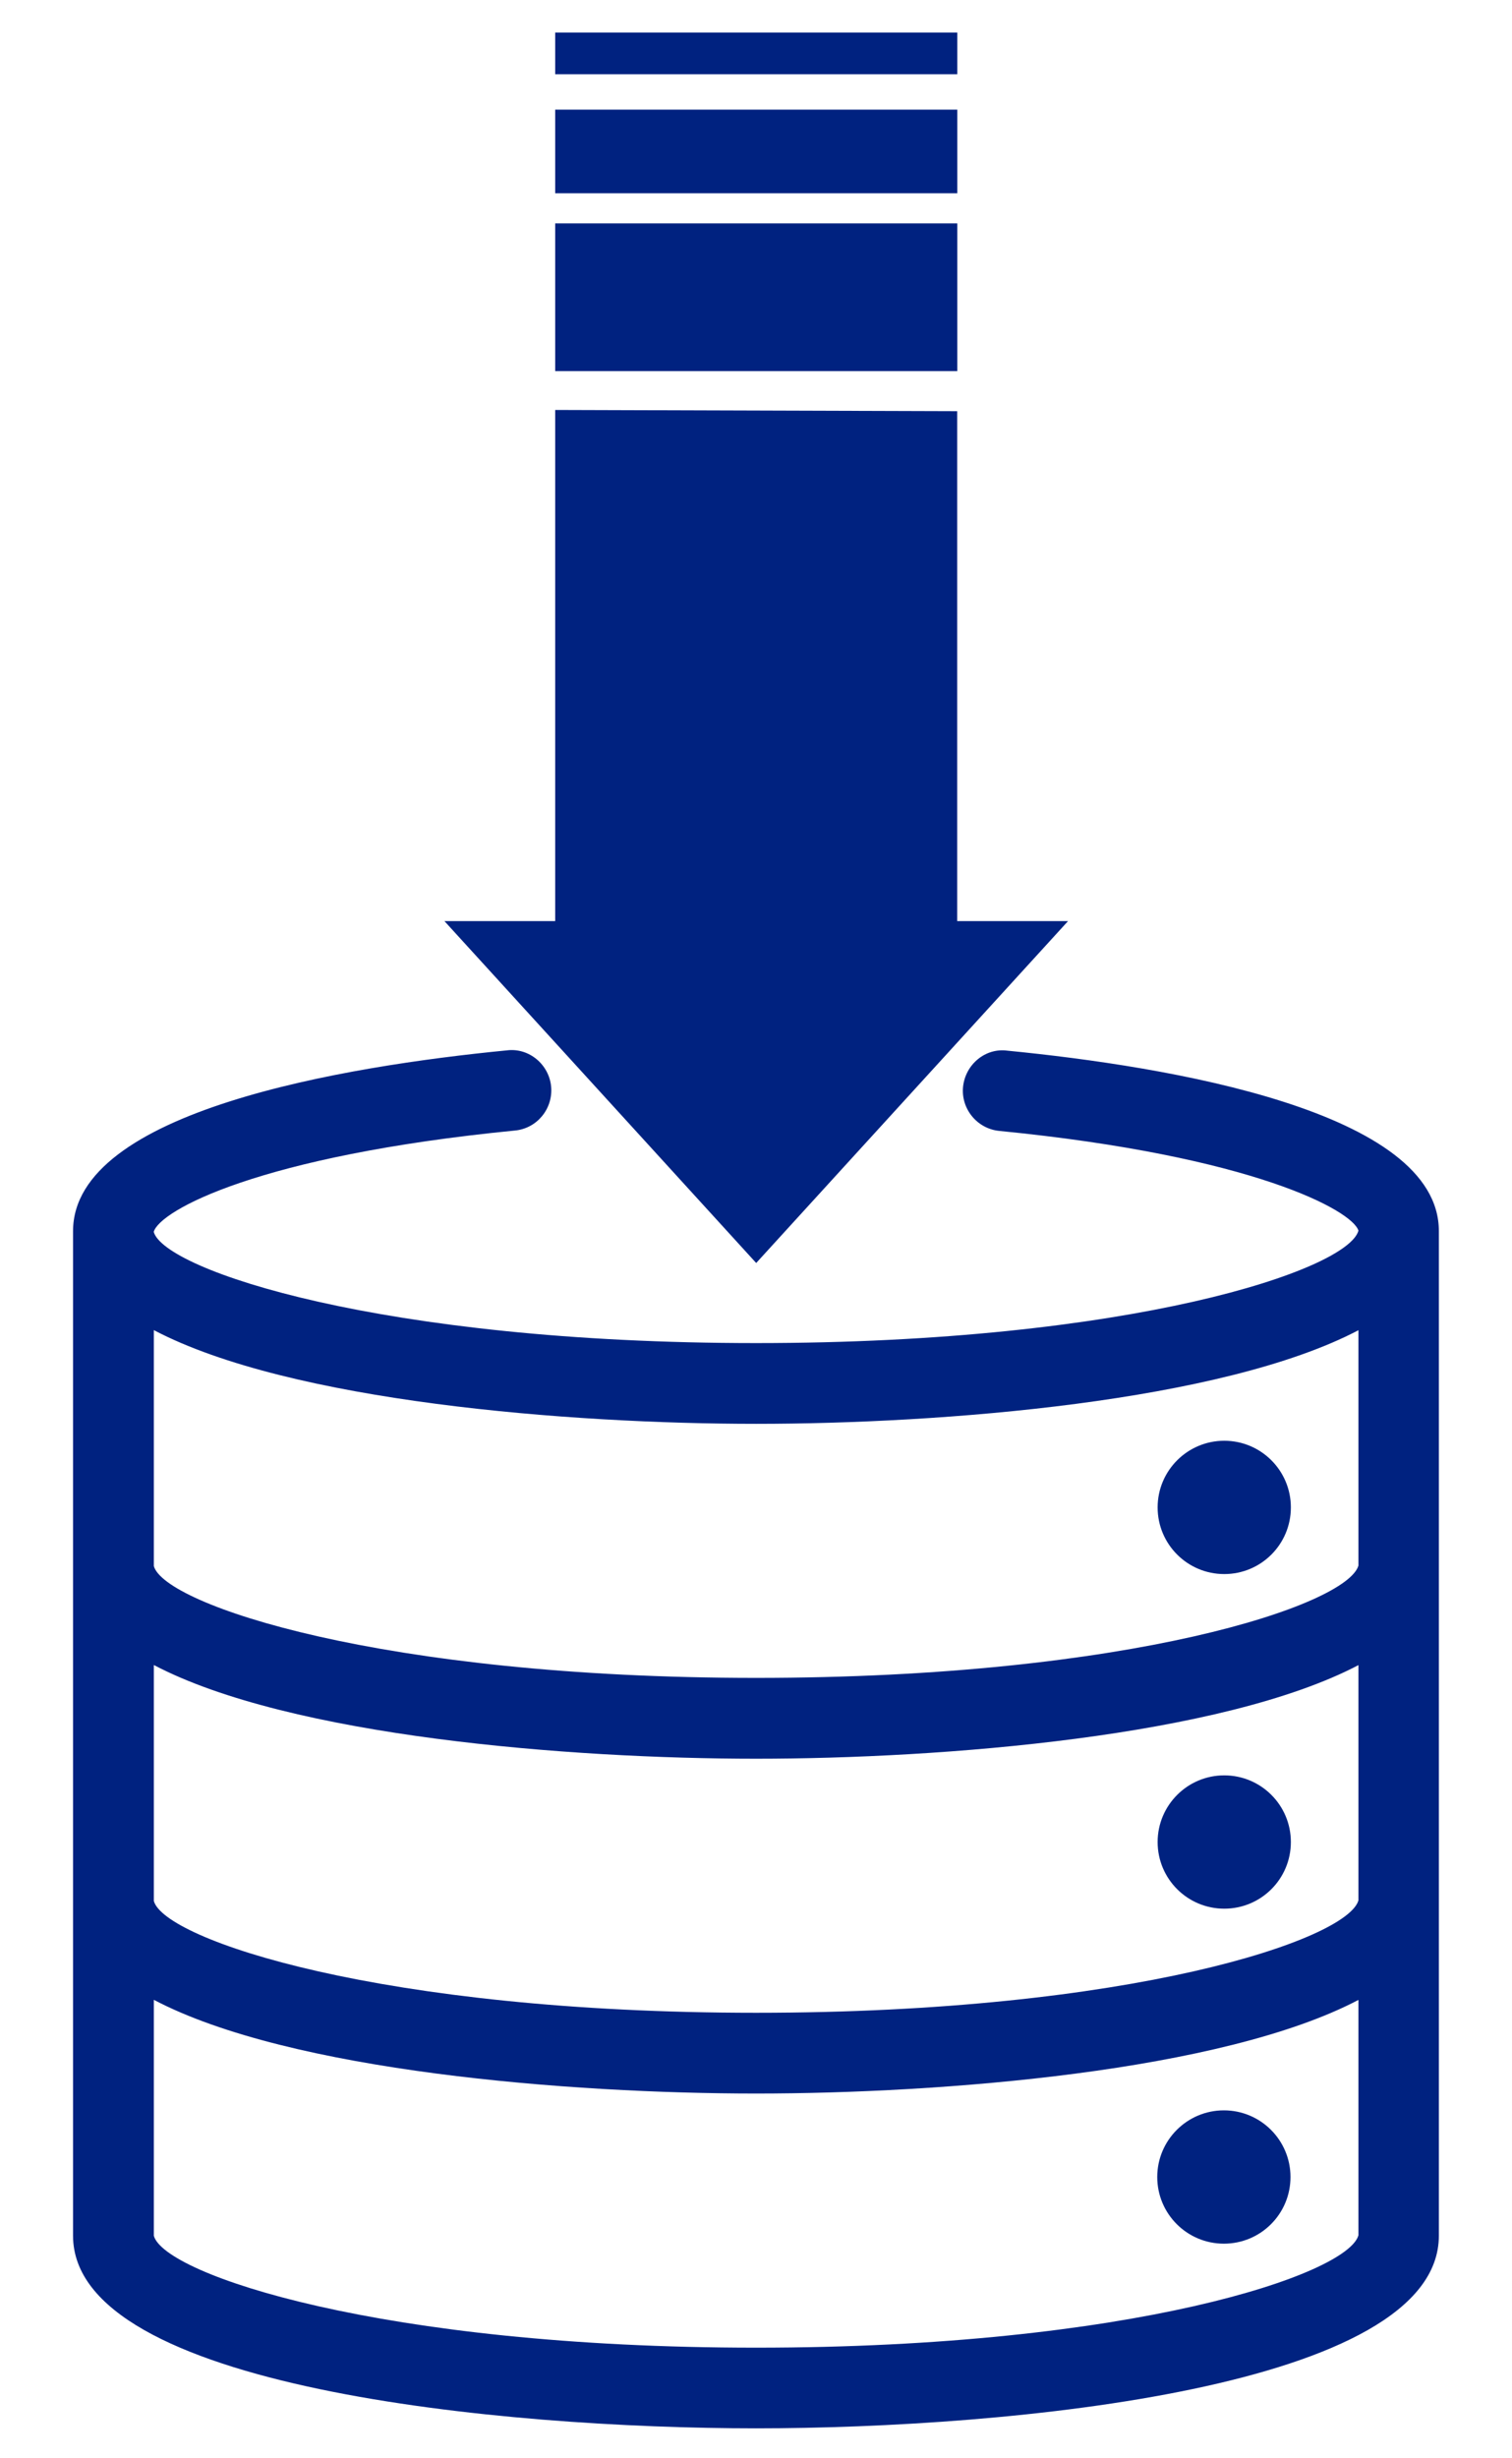 <svg width="16" height="26" viewBox="0 0 16 26" fill="none" xmlns="http://www.w3.org/2000/svg">
<path d="M11.302 9.742H10.129V4.349L5.875 4.336V9.742H4.703L8.002 13.358L11.302 9.742Z" fill="#002280"/>
<path d="M5.875 2.363H10.13V3.925H5.875V2.363Z" fill="#002280"/>
<path d="M5.875 1.16H10.13V2.044H5.875V1.16Z" fill="#002280"/>
<path d="M5.875 0.344H10.13V0.785H5.875V0.344Z" fill="#002280"/>
<path d="M10.659 11.112C10.425 11.081 10.215 11.26 10.191 11.495C10.168 11.729 10.341 11.938 10.574 11.961C13.269 12.226 14.313 12.806 14.375 13.016C14.261 13.431 11.969 14.205 8 14.205C4.033 14.205 1.743 13.432 1.627 13.03V13.028C1.691 12.803 2.739 12.223 5.449 11.957C5.683 11.935 5.854 11.726 5.832 11.491C5.809 11.257 5.597 11.08 5.365 11.109C3.651 11.276 0.773 11.749 0.773 13.021V23.646C0.773 25.255 5.316 25.683 8 25.683C10.685 25.683 15.226 25.255 15.226 23.646V13.021C15.228 11.752 12.365 11.279 10.658 11.112L10.659 11.112ZM14.375 20.099C14.258 20.515 11.969 21.288 8.001 21.288C4.031 21.288 1.741 20.514 1.628 20.106V17.61C3.07 18.367 6.033 18.601 8.001 18.601C9.97 18.601 12.931 18.367 14.375 17.611V20.099ZM8.001 15.059C9.97 15.059 12.931 14.826 14.375 14.069V16.558C14.256 16.974 11.967 17.746 8.001 17.746C4.033 17.746 1.742 16.971 1.628 16.564V14.068C3.07 14.826 6.032 15.059 8.001 15.059ZM8.001 24.83C4.031 24.83 1.741 24.055 1.628 23.647V21.151C3.07 21.909 6.033 22.142 8.001 22.142C9.97 22.142 12.932 21.909 14.375 21.152V23.641C14.261 24.056 11.972 24.83 8.001 24.83V24.83Z" fill="#002280"/>
<path d="M13.66 15.943C13.66 16.333 13.345 16.648 12.955 16.648C12.566 16.648 12.25 16.333 12.25 15.943C12.25 15.554 12.566 15.238 12.955 15.238C13.345 15.238 13.66 15.554 13.66 15.943Z" fill="#002280"/>
<path d="M13.66 19.482C13.66 19.872 13.345 20.187 12.955 20.187C12.566 20.187 12.25 19.872 12.25 19.482C12.25 19.093 12.566 18.777 12.955 18.777C13.345 18.777 13.66 19.093 13.66 19.482Z" fill="#002280"/>
<path d="M13.656 23.025C13.656 23.415 13.341 23.73 12.951 23.73C12.562 23.73 12.246 23.415 12.246 23.025C12.246 22.636 12.562 22.32 12.951 22.32C13.341 22.32 13.656 22.636 13.656 23.025Z" fill="#002280"/>
</svg>
